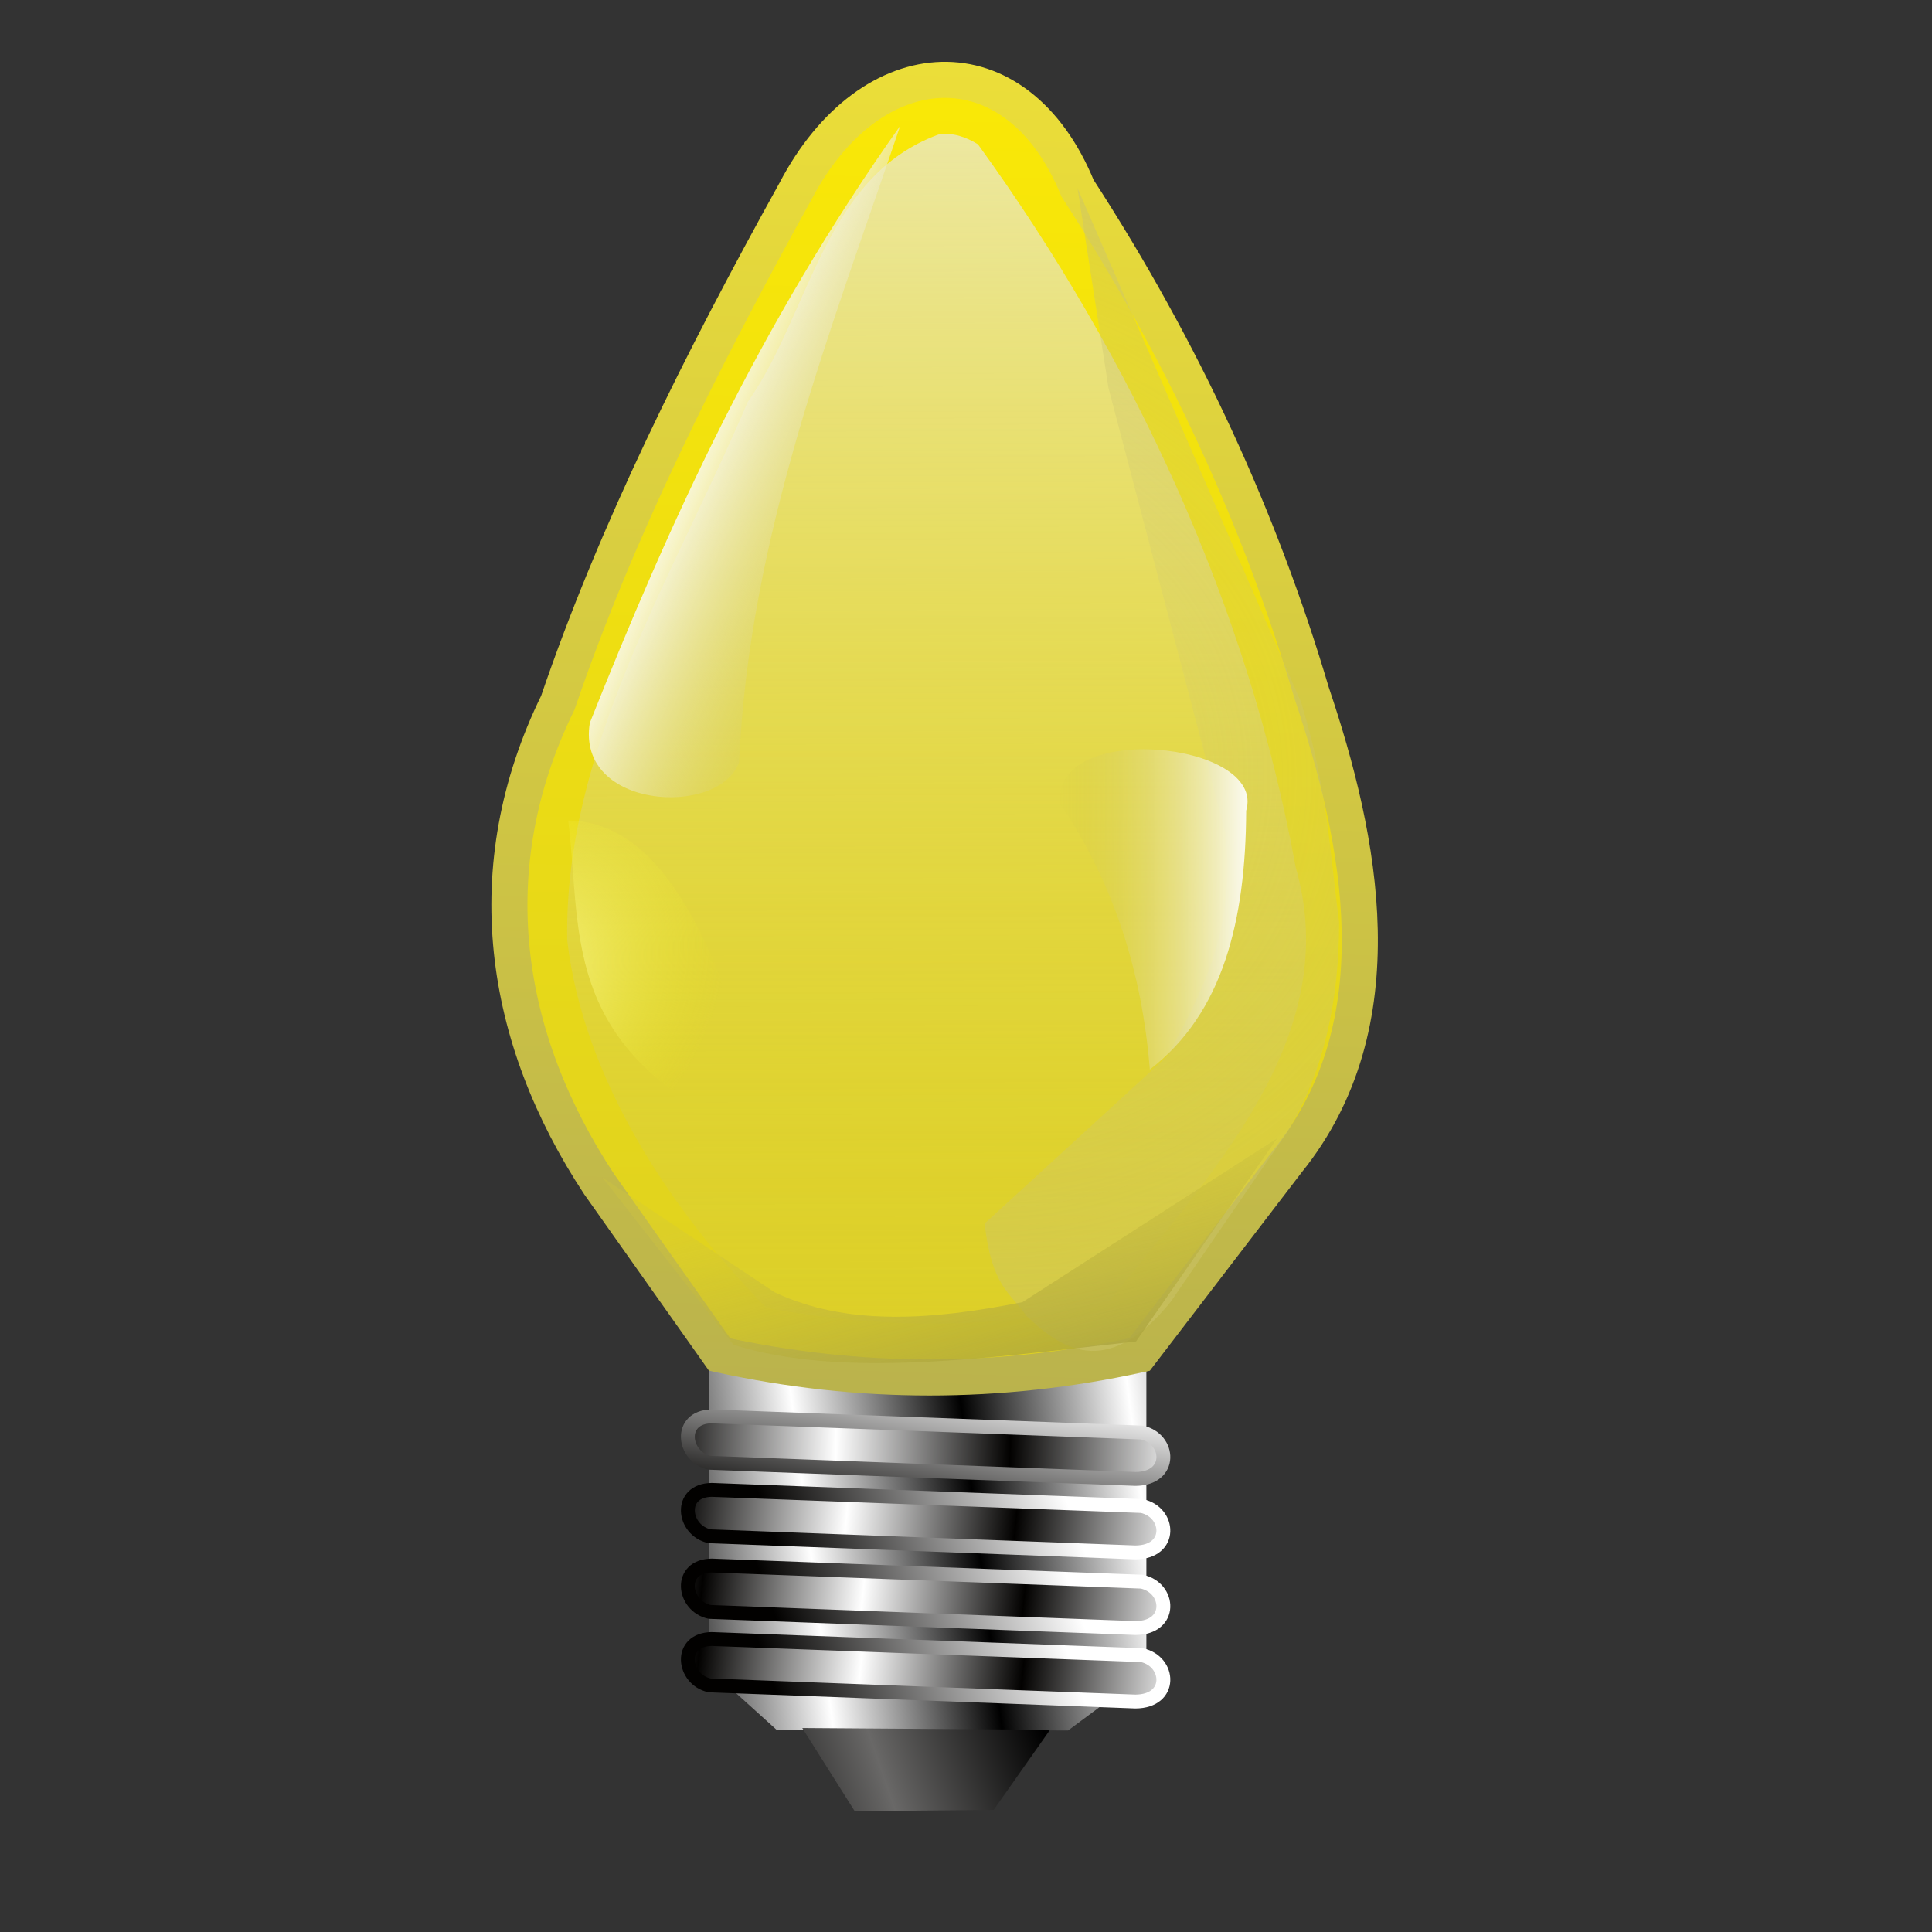 <?xml version="1.0" encoding="UTF-8" standalone="no"?>
<!-- Created with Inkscape (http://www.inkscape.org/) -->
<svg
   xmlns:dc="http://purl.org/dc/elements/1.1/"
   xmlns:cc="http://creativecommons.org/ns#"
   xmlns:rdf="http://www.w3.org/1999/02/22-rdf-syntax-ns#"
   xmlns:svg="http://www.w3.org/2000/svg"
   xmlns="http://www.w3.org/2000/svg"
   xmlns:xlink="http://www.w3.org/1999/xlink"
   xmlns:sodipodi="http://sodipodi.sourceforge.net/DTD/sodipodi-0.dtd"
   xmlns:inkscape="http://www.inkscape.org/namespaces/inkscape"
   id="svg2"
   sodipodi:version="0.32"
   inkscape:version="0.46"
   width="256"
   height="256"
   version="1.0"
   sodipodi:docbase="/media/disk-hda3/svg3"
   sodipodi:docname="ktip.svg"
   inkscape:output_extension="org.inkscape.output.svg.inkscape">
  <rect width="100%" height="100%" fill="#333333" stroke="none"/>
  <defs
     id="defs5">
    <inkscape:perspective
       sodipodi:type="inkscape:persp3d"
       inkscape:vp_x="0 : 128 : 1"
       inkscape:vp_y="0 : 1000 : 0"
       inkscape:vp_z="256 : 128 : 1"
       inkscape:persp3d-origin="128 : 85.333333 : 1"
       id="perspective67" />
    <linearGradient
       id="linearGradient2887">
      <stop
         style="stop-color:#020100;stop-opacity:1;"
         offset="0"
         id="stop2889" />
      <stop
         style="stop-color:#ffffff;stop-opacity:1;"
         offset="1"
         id="stop2891" />
    </linearGradient>
    <linearGradient
       id="linearGradient2879">
      <stop
         id="stop2881"
         offset="0"
         style="stop-color:#696867;stop-opacity:1;" />
      <stop
         id="stop2883"
         offset="1"
         style="stop-color:#000000;stop-opacity:0.992;" />
    </linearGradient>
    <linearGradient
       id="linearGradient2861">
      <stop
         style="stop-color:#ffffff;stop-opacity:1;"
         offset="0"
         id="stop2863" />
      <stop
         style="stop-color:#000000;stop-opacity:1;"
         offset="1"
         id="stop2865" />
    </linearGradient>
    <linearGradient
       inkscape:collect="always"
       id="linearGradient2852">
      <stop
         style="stop-color:#a59f3d;stop-opacity:0.852"
         offset="0"
         id="stop2854" />
      <stop
         style="stop-color:#d2c63d;stop-opacity:0.302"
         offset="1"
         id="stop2856" />
    </linearGradient>
    <linearGradient
       inkscape:collect="always"
       id="linearGradient2834">
      <stop
         style="stop-color:#faf69c;stop-opacity:1"
         offset="0"
         id="stop2836" />
      <stop
         style="stop-color:#eae51f;stop-opacity:0"
         offset="1"
         id="stop2838" />
    </linearGradient>
    <linearGradient
       inkscape:collect="always"
       id="linearGradient2812">
      <stop
         style="stop-color:#cfc97e;stop-opacity:0"
         offset="0"
         id="stop2814" />
      <stop
         style="stop-color:#c9bf55;stop-opacity:1"
         offset="1"
         id="stop2816" />
    </linearGradient>
    <linearGradient
       inkscape:collect="always"
       id="linearGradient2802">
      <stop
         style="stop-color:#c8bd34;stop-opacity:0"
         offset="0"
         id="stop2804" />
      <stop
         style="stop-color:white;stop-opacity:1"
         offset="1"
         id="stop2806" />
    </linearGradient>
    <linearGradient
       id="linearGradient2794"
       inkscape:collect="always">
      <stop
         id="stop2796"
         offset="0"
         style="stop-color:#c8bd34;stop-opacity:0" />
      <stop
         id="stop2798"
         offset="1"
         style="stop-color:#efecbd;stop-opacity:1" />
    </linearGradient>
    <linearGradient
       id="linearGradient2776"
       inkscape:collect="always">
      <stop
         id="stop2778"
         offset="0"
         style="stop-color:#b8b14d;stop-opacity:1" />
      <stop
         id="stop2780"
         offset="1"
         style="stop-color:#efe137;stop-opacity:1" />
    </linearGradient>
    <linearGradient
       inkscape:collect="always"
       id="linearGradient2760">
      <stop
         style="stop-color:#cec331;stop-opacity:1"
         offset="0"
         id="stop2762" />
      <stop
         style="stop-color:#fcea04;stop-opacity:1"
         offset="1"
         id="stop2764" />
    </linearGradient>
    <linearGradient
       inkscape:collect="always"
       xlink:href="#linearGradient2760"
       id="linearGradient2766"
       x1="123.609"
       y1="153.152"
       x2="125.359"
       y2="-5.819"
       gradientUnits="userSpaceOnUse"
       gradientTransform="matrix(1.885,0,0,1.794,-135.397,8.019)" />
    <linearGradient
       inkscape:collect="always"
       xlink:href="#linearGradient2776"
       id="linearGradient2774"
       x1="142.166"
       y1="102.823"
       x2="146.001"
       y2="-6.545"
       gradientUnits="userSpaceOnUse"
       gradientTransform="matrix(1.885,0,0,1.794,-135.397,8.019)" />
    <linearGradient
       inkscape:collect="always"
       xlink:href="#linearGradient2794"
       id="linearGradient2792"
       gradientUnits="userSpaceOnUse"
       x1="125.786"
       y1="114.438"
       x2="125.359"
       y2="-5.819"
       gradientTransform="matrix(1.885,0,0,1.794,-135.397,8.019)" />
    <linearGradient
       inkscape:collect="always"
       xlink:href="#linearGradient2802"
       id="linearGradient2808"
       x1="63.779"
       y1="38.762"
       x2="48.537"
       y2="34.689"
       gradientUnits="userSpaceOnUse"
       gradientTransform="matrix(2.193,0.147,-0.181,1.788,-8.557,-13.711)" />
    <radialGradient
       inkscape:collect="always"
       xlink:href="#linearGradient2812"
       id="radialGradient2820"
       cx="138.371"
       cy="52.813"
       fx="138.371"
       fy="52.813"
       r="12.461"
       gradientTransform="matrix(10.267,8.567,-8.187,8.89,-864.914,-1556.053)"
       gradientUnits="userSpaceOnUse" />
    <linearGradient
       inkscape:collect="always"
       xlink:href="#linearGradient2802"
       id="linearGradient2830"
       x1="145.864"
       y1="62.699"
       x2="160.053"
       y2="62.699"
       gradientUnits="userSpaceOnUse"
       gradientTransform="matrix(1.885,0,0,1.794,-135.397,8.019)" />
    <linearGradient
       inkscape:collect="always"
       xlink:href="#linearGradient2852"
       id="linearGradient2850"
       x1="139.598"
       y1="100.006"
       x2="135.275"
       y2="82.584"
       gradientUnits="userSpaceOnUse"
       gradientTransform="matrix(1.885,0,0,1.794,-135.397,8.019)" />
    <linearGradient
       inkscape:collect="always"
       xlink:href="#linearGradient2861"
       id="linearGradient2867"
       x1="128.484"
       y1="107.312"
       x2="140.182"
       y2="105.901"
       gradientUnits="userSpaceOnUse"
       spreadMethod="reflect"
       gradientTransform="matrix(1.885,0,0,1.794,-135.397,8.019)" />
    <linearGradient
       inkscape:collect="always"
       xlink:href="#linearGradient2879"
       id="linearGradient2877"
       x1="62.169"
       y1="128.016"
       x2="73.332"
       y2="124.371"
       gradientUnits="userSpaceOnUse"
       spreadMethod="reflect"
       gradientTransform="matrix(1.885,0,0,1.794,1.875,11.492)" />
    <linearGradient
       inkscape:collect="always"
       xlink:href="#linearGradient2887"
       id="linearGradient2893"
       x1="70.997"
       y1="107.806"
       x2="83.254"
       y2="108.041"
       gradientUnits="userSpaceOnUse"
       spreadMethod="reflect"
       gradientTransform="matrix(1.885,0,0,1.794,-6.742117e-3,-2.540473e-4)" />
    <linearGradient
       inkscape:collect="always"
       xlink:href="#linearGradient2887"
       id="linearGradient2901"
       x1="71.671"
       y1="115.059"
       x2="74.075"
       y2="102.773"
       gradientUnits="userSpaceOnUse"
       gradientTransform="matrix(1.885,0,0,1.794,-6.742117e-3,-2.540473e-4)" />
    <linearGradient
       inkscape:collect="always"
       xlink:href="#linearGradient2887"
       id="linearGradient2905"
       gradientUnits="userSpaceOnUse"
       gradientTransform="matrix(1.885,0,0,1.794,-6.742117e-3,9.737)"
       spreadMethod="reflect"
       x1="71.417"
       y1="106.924"
       x2="83.254"
       y2="108.041" />
    <linearGradient
       inkscape:collect="always"
       xlink:href="#linearGradient2887"
       id="linearGradient2907"
       gradientUnits="userSpaceOnUse"
       gradientTransform="matrix(1.885,0,0,1.794,-6.742117e-3,9.737)"
       x1="54.809"
       y1="109.318"
       x2="74.075"
       y2="102.773" />
    <linearGradient
       inkscape:collect="always"
       xlink:href="#linearGradient2887"
       id="linearGradient2911"
       gradientUnits="userSpaceOnUse"
       gradientTransform="matrix(1.885,0,0,1.794,-6.742117e-3,19.761)"
       spreadMethod="reflect"
       x1="72.004"
       y1="106.924"
       x2="83.254"
       y2="108.041" />
    <linearGradient
       inkscape:collect="always"
       xlink:href="#linearGradient2887"
       id="linearGradient2913"
       gradientUnits="userSpaceOnUse"
       gradientTransform="matrix(1.885,0,0,1.794,-6.742117e-3,19.761)"
       x1="54.809"
       y1="109.318"
       x2="74.075"
       y2="102.773" />
    <linearGradient
       inkscape:collect="always"
       xlink:href="#linearGradient2887"
       id="linearGradient2917"
       gradientUnits="userSpaceOnUse"
       gradientTransform="matrix(1.885,0,0,1.794,-6.742117e-3,29.498)"
       spreadMethod="reflect"
       x1="71.92"
       y1="106.924"
       x2="83.254"
       y2="108.041" />
    <linearGradient
       inkscape:collect="always"
       xlink:href="#linearGradient2887"
       id="linearGradient2919"
       gradientUnits="userSpaceOnUse"
       gradientTransform="matrix(1.885,0,0,1.794,-6.742117e-3,29.498)"
       x1="54.809"
       y1="109.318"
       x2="74.075"
       y2="102.773" />
    <radialGradient
       inkscape:collect="always"
       xlink:href="#linearGradient2834"
       id="radialGradient2816"
       cx="68.873"
       cy="131.713"
       fx="68.873"
       fy="131.713"
       r="14.137"
       gradientTransform="matrix(1.365,1.242,-1.55,1.705,177.359,-179.587)"
       gradientUnits="userSpaceOnUse" />
    <inkscape:perspective
       id="perspective10"
       inkscape:persp3d-origin="372.04724 : 350.78739 : 1"
       inkscape:vp_z="744.09448 : 526.18109 : 1"
       inkscape:vp_y="0 : 1000 : 0"
       inkscape:vp_x="0 : 526.18109 : 1"
       sodipodi:type="inkscape:persp3d" />
  </defs>
  <sodipodi:namedview
     inkscape:window-height="1025"
     inkscape:window-width="1680"
     inkscape:pageshadow="2"
     inkscape:pageopacity="0.0"
     guidetolerance="10.0"
     gridtolerance="10.0"
     objecttolerance="10.0"
     borderopacity="1.0"
     bordercolor="#666666"
     pagecolor="#ffffff"
     id="base"
     width="256px"
     height="256px"
     inkscape:zoom="3.3984375"
     inkscape:cx="128"
     inkscape:cy="151.54023"
     inkscape:window-x="-5"
     inkscape:window-y="0"
     inkscape:current-layer="svg2"
     showgrid="false" />
  <path
     style="fill:url(#linearGradient2867);fill-opacity:1;stroke:none;stroke-width:0;stroke-linecap:round;stroke-linejoin:round;stroke-miterlimit:4;stroke-opacity:1"
     d="M 93.986,179.484 L 151.901,179.918 L 151.901,221.59 L 141.527,229.295 L 102.878,229.187 L 93.986,221.156 L 93.986,179.484 z "
     id="rect2858"
     sodipodi:nodetypes="ccccccc" />
  <path
     style="fill:url(#linearGradient2766);fill-opacity:1;fill-rule:evenodd;stroke:url(#linearGradient2774);stroke-width:4.781;stroke-linecap:butt;stroke-linejoin:miter;stroke-miterlimit:4;stroke-dasharray:none;stroke-opacity:1"
     d="M 95.354,179.484 L 79.393,156.911 C 66.549,137.429 63.163,115.036 73.92,93.1 C 81.603,70.527 92.866,47.955 105.386,25.382 C 115.352,6.256 134.704,5.193 142.781,24.948 C 156.842,46.64 167.025,68.948 173.791,91.798 C 180.333,111.188 185.325,135.619 170.598,153.872 L 150.989,179.484 C 132.444,183.535 113.899,183.535 95.354,179.484 z "
     id="path1873"
     sodipodi:nodetypes="ccccccccc" />
  <path
     style="fill:url(#linearGradient2792);fill-opacity:1;fill-rule:evenodd;stroke:none;stroke-width:0;stroke-linecap:butt;stroke-linejoin:miter;stroke-miterlimit:4;stroke-dasharray:none;stroke-opacity:1"
     d="M 124.336,17.83 C 109.1,23.432 107.338,41.558 99.07,53.288 C 89.283,76.284 74.735,99.122 75.157,124.573 C 77.284,142.913 88.902,160.483 101.543,173.292 C 116.326,176.066 132.407,176.35 146.893,172.563 C 160.028,155.931 178.212,137.536 171.688,114.93 C 165.428,80.579 150.231,47.613 129.578,19.119 C 128.028,18.163 126.211,17.497 124.336,17.83 z "
     id="path2782" />
  <path
     style="fill:url(#linearGradient2808);fill-opacity:1;fill-rule:evenodd;stroke:black;stroke-width:0;stroke-linecap:butt;stroke-linejoin:miter;stroke-miterlimit:4;stroke-dasharray:none;stroke-opacity:1"
     d="M 119.288,16.658 C 100.354,43.385 88.576,69.628 78.156,95.779 C 76.288,107.205 95.23,108.354 97.931,101.028 C 99.292,70.898 110.038,44.039 119.288,16.658 z "
     id="path2800"
     sodipodi:nodetypes="cccc" />
  <path
     style="fill:url(#radialGradient2820);fill-opacity:1;fill-rule:evenodd;stroke:black;stroke-width:0;stroke-linecap:butt;stroke-linejoin:miter;stroke-miterlimit:4;stroke-dasharray:none;stroke-opacity:1"
     d="M 142.781,24.948 L 172.423,93.1 C 175.902,104.516 176.213,112.914 177.439,122.184 C 177.446,132.533 175.452,141.93 170.598,149.966 L 155.093,172.538 C 147.258,182.095 141.365,179.633 135.94,174.275 C 133.885,171.323 131.393,170.451 130.468,162.12 L 154.637,139.982 C 159.201,131.649 163.762,123.315 162.39,110.464 L 146.885,51.428 L 142.781,24.948 z "
     id="path2810"
     sodipodi:nodetypes="ccccccccccc" />
  <path
     style="fill:url(#linearGradient2830);fill-opacity:1;fill-rule:evenodd;stroke:black;stroke-width:0;stroke-linecap:butt;stroke-linejoin:miter;stroke-miterlimit:4;stroke-dasharray:none;stroke-opacity:1"
     d="M 140.501,106.557 C 139.132,95.378 167.862,98.215 165.126,107.425 C 165.059,121.847 162.115,134.215 152.357,141.718 C 151.336,128.881 147.6,117.079 140.501,106.557 z "
     id="path2822"
     sodipodi:nodetypes="cccc" />
  <path
     style="fill:url(#radialGradient2816);fill-opacity:1.0;fill-rule:evenodd;stroke:black;stroke-width:0;stroke-linecap:butt;stroke-linejoin:miter;stroke-miterlimit:4;stroke-dasharray:none;stroke-opacity:1"
     d="M 75.288,108.727 C 77.268,124.217 73.608,140.598 103.562,152.136 C 97.872,137.713 91.956,108.879 75.288,108.727 z "
     id="path2832"
     sodipodi:nodetypes="ccc" />
  <path
     style="fill:url(#linearGradient2850);fill-opacity:1;fill-rule:evenodd;stroke:black;stroke-width:0;stroke-linecap:butt;stroke-linejoin:miter;stroke-miterlimit:4;stroke-dasharray:none;stroke-opacity:1"
     d="M 79.849,156.043 L 102.65,171.236 C 112.169,175.743 123.551,174.928 135.484,172.538 L 169.23,150.834 L 150.533,177.747 C 131.355,179.881 111.663,182.748 97.178,178.181 L 79.849,156.043 z "
     id="path2842"
     sodipodi:nodetypes="ccccccc" />
  <path
     style="fill:url(#linearGradient2877);fill-opacity:1;fill-rule:evenodd;stroke:black;stroke-width:0;stroke-linecap:butt;stroke-linejoin:miter;stroke-miterlimit:4;stroke-dasharray:none;stroke-opacity:1"
     d="M 106.305,228.971 L 139.139,229.204 L 131.667,239.823 L 113.251,239.99 L 106.305,228.971 z "
     id="path2869"
     sodipodi:nodetypes="ccccc" />
  <path
     style="fill:url(#linearGradient2893);fill-opacity:1;fill-rule:evenodd;stroke:url(#linearGradient2901);stroke-width:1.839px;stroke-linecap:round;stroke-linejoin:round;stroke-opacity:1"
     d="M 94.315,187.68 L 151.301,189.818 C 155.052,190.63 155.43,195.935 150.458,195.964 L 94.034,193.826 C 90.465,193.066 89.81,187.724 94.315,187.68 z "
     id="path2885"
     sodipodi:nodetypes="ccccc" />
  <path
     sodipodi:nodetypes="ccccc"
     id="path2903"
     d="M 94.315,197.417 L 151.301,199.555 C 155.052,200.367 155.43,205.673 150.458,205.701 L 94.034,203.563 C 90.465,202.803 89.81,197.461 94.315,197.417 z "
     style="fill:url(#linearGradient2905);fill-opacity:1;fill-rule:evenodd;stroke:url(#linearGradient2907);stroke-width:1.839px;stroke-linecap:round;stroke-linejoin:round;stroke-opacity:1" />
  <path
     style="fill:url(#linearGradient2911);fill-opacity:1;fill-rule:evenodd;stroke:url(#linearGradient2913);stroke-width:1.839px;stroke-linecap:round;stroke-linejoin:round;stroke-opacity:1"
     d="M 94.315,207.441 L 151.301,209.579 C 155.052,210.391 155.43,215.696 150.458,215.725 L 94.034,213.587 C 90.465,212.827 89.81,207.485 94.315,207.441 z "
     id="path2909"
     sodipodi:nodetypes="ccccc" />
  <path
     sodipodi:nodetypes="ccccc"
     id="path2915"
     d="M 94.315,217.178 L 151.301,219.316 C 155.052,220.128 155.43,225.434 150.458,225.462 L 94.034,223.324 C 90.465,222.565 89.81,217.222 94.315,217.178 z "
     style="fill:url(#linearGradient2917);fill-opacity:1;fill-rule:evenodd;stroke:url(#linearGradient2919);stroke-width:1.839px;stroke-linecap:round;stroke-linejoin:round;stroke-opacity:1" />
  <g
     id="layer1"
     inkscape:label="Layer 1"
     transform="translate(-3.702,-0.466)">
    <path
       sodipodi:nodetypes="cccccccccsssccccccssscccccc"
       id="text2383"
       d="M 10.338,-10.63 L 10.37,-10.599 L 6.95,-1.414 L 8.388,-1.386 L 9.625,-4.536 L 12.857,-4.536 L 14.083,-1.386 L 15.521,-1.386 L 14.245,-4.568 C 15.011,-4.662 15.614,-4.895 16.057,-5.286 C 16.645,-5.801 16.932,-6.56 16.932,-7.568 C 16.932,-8.566 16.645,-9.334 16.057,-9.849 C 15.474,-10.368 14.607,-10.63 13.463,-10.63 L 11.932,-10.63 L 10.37,-10.63 L 10.338,-10.63 z M 12.37,-9.505 L 13.463,-9.505 C 14.106,-9.505 14.612,-9.338 14.963,-9.005 C 15.314,-8.672 15.495,-8.178 15.495,-7.568 C 15.495,-6.952 15.314,-6.494 14.963,-6.161 C 14.677,-5.89 14.288,-5.742 13.807,-5.693 L 12.37,-9.505 z M 11.14,-8.682 L 12.326,-5.692 L 9.948,-5.635 L 11.14,-8.682 z"
       style="font-size:14px;font-style:normal;font-weight:normal;fill:#000000;fill-opacity:1;stroke:none;stroke-width:1px;stroke-linecap:butt;stroke-linejoin:miter;stroke-opacity:1;font-family:Bitstream Vera Sans" />
  </g>
</svg>
